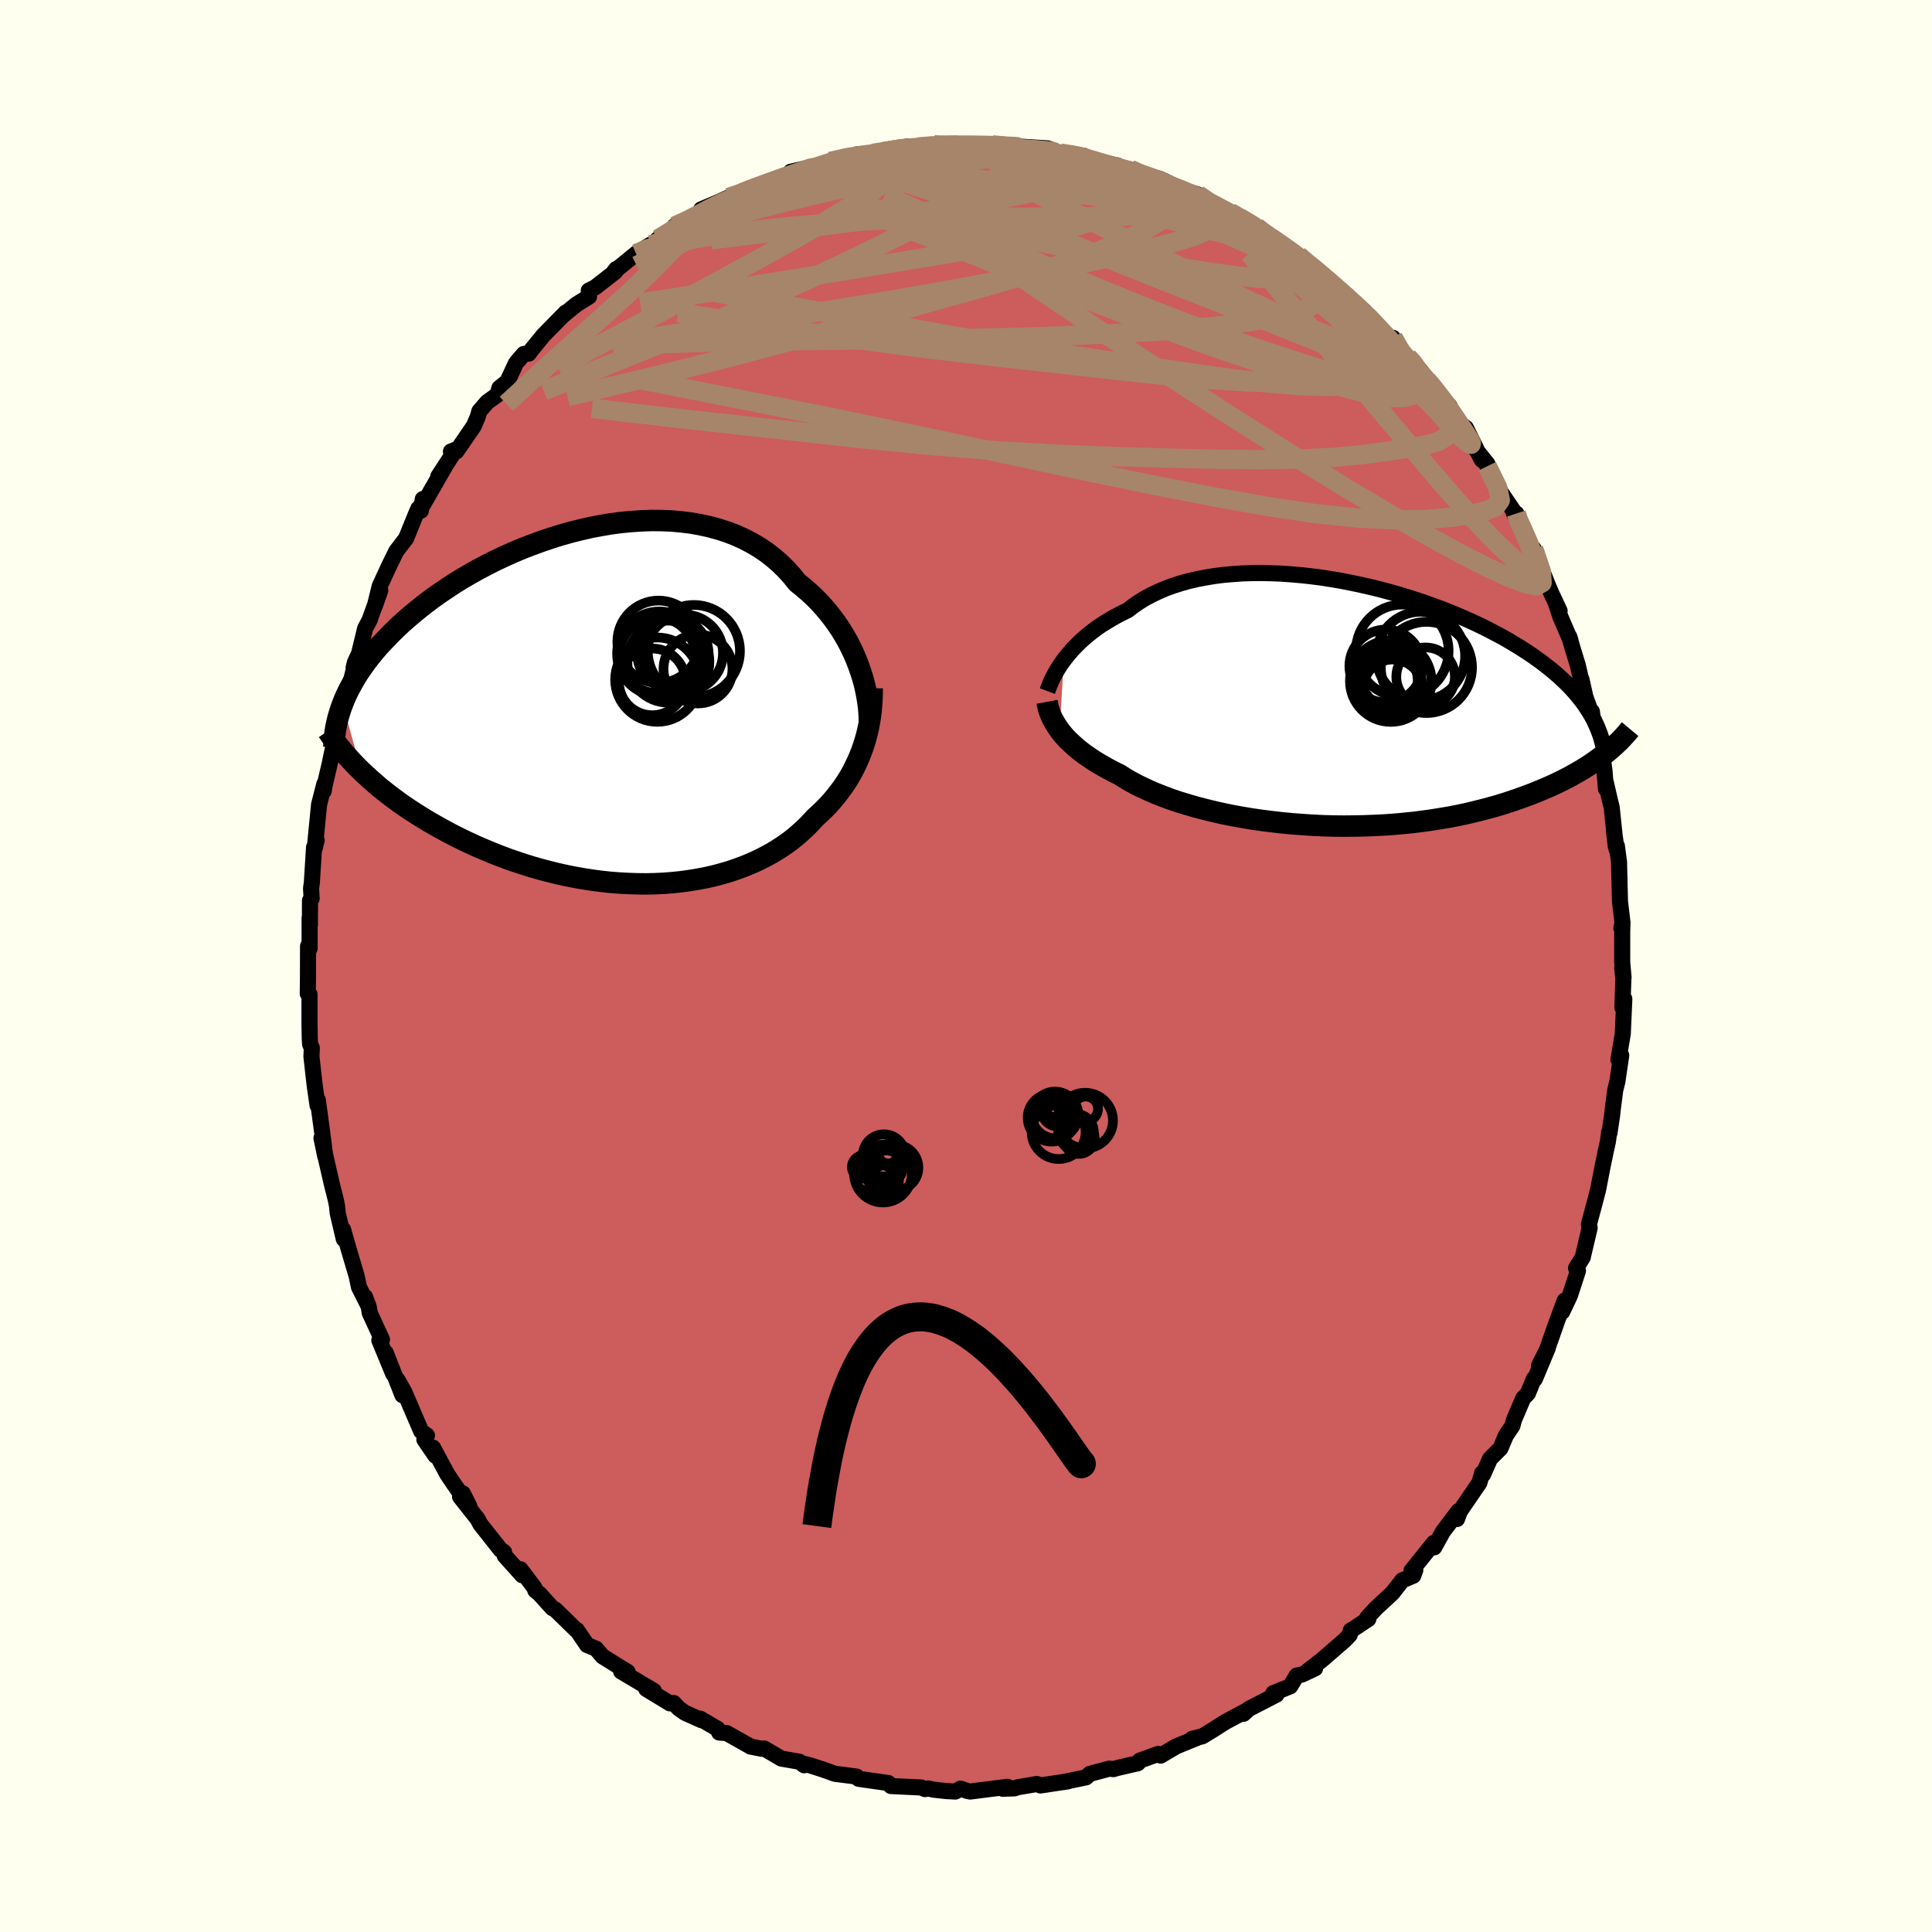 
  <svg viewBox="-100 -100 200 200" xmlns="http://www.w3.org/2000/svg" width="500" height="500" id="face-svg">
    <defs>
      <clipPath id="leftEyeClipPath">
        <polyline points="25.85,-4.29 25.61,-4.91 25.34,-5.54 25.04,-6.17 24.72,-6.79 24.37,-7.4 24,-8.01 23.6,-8.6 23.17,-9.19 22.72,-9.76 22.25,-10.32 21.75,-10.87 21.23,-11.39 20.68,-11.9 20.11,-12.39 19.52,-12.86 18.96,-13.56 18.36,-14.22 17.72,-14.85 17.04,-15.44 16.33,-15.99 15.58,-16.5 14.79,-16.96 13.97,-17.39 13.12,-17.77 12.24,-18.11 11.33,-18.4 10.4,-18.65 9.44,-18.86 8.47,-19.03 7.47,-19.15 6.46,-19.24 5.44,-19.28 4.41,-19.29 3.36,-19.25 2.31,-19.18 1.26,-19.08 0.21,-18.94 -0.85,-18.76 -1.9,-18.56 -2.94,-18.32 -3.98,-18.06 -5.01,-17.77 -6.02,-17.45 -7.03,-17.11 -8.01,-16.75 -8.99,-16.37 -9.94,-15.97 -10.87,-15.55 -11.78,-15.12 -12.67,-14.67 -13.54,-14.21 -14.38,-13.74 -15.2,-13.26 -15.99,-12.77 -16.75,-12.27 -17.49,-11.77 -18.2,-11.27 -18.88,-10.76 -19.54,-10.24 -20.17,-9.73 -20.77,-9.22 -21.35,-8.71 -21.9,-8.2 -22.42,-7.69 -22.92,-7.18 -23.4,-6.68 -23.86,-6.18 -24.29,-5.68 -24.69,-5.18 -25.08,-4.68 -25.44,-4.18 -25.78,-3.69 -26.1,-3.2 -26.39,-2.71 -26.66,-2.22 -26.92,-1.74 -27.15,-1.26 -27.36,-0.79 -27.55,-0.31 -25.61,6.65 -25.17,7.06 -24.71,7.48 -24.24,7.89 -23.76,8.31 -23.25,8.72 -22.73,9.13 -22.19,9.53 -21.64,9.94 -21.06,10.34 -20.48,10.73 -19.87,11.12 -19.25,11.51 -18.62,11.89 -17.96,12.27 -17.3,12.64 -16.61,13.01 -15.91,13.38 -15.18,13.74 -14.44,14.09 -13.68,14.44 -12.91,14.77 -12.12,15.1 -11.31,15.42 -10.49,15.73 -9.66,16.02 -8.81,16.3 -7.95,16.57 -7.07,16.82 -6.19,17.05 -5.3,17.27 -4.4,17.47 -3.49,17.65 -2.58,17.81 -1.66,17.95 -0.74,18.07 0.18,18.17 1.1,18.24 2.02,18.29 2.94,18.32 3.86,18.33 4.77,18.31 5.67,18.27 6.57,18.2 7.45,18.11 8.33,17.99 9.19,17.85 10.04,17.69 10.88,17.5 11.7,17.28 12.5,17.05 13.28,16.78 14.04,16.5 14.79,16.19 15.51,15.86 16.2,15.51 16.88,15.14 17.52,14.75 18.15,14.34 18.75,13.91 19.32,13.46 19.86,12.99 20.38,12.51 20.87,12.02 21.33,11.51 21.79,11.09 22.24,10.66 22.67,10.22 23.09,9.76 23.48,9.29 23.85,8.82 24.21,8.33 24.55,7.83 24.87,7.32 25.17,6.8 25.44,6.27 25.7,5.73 25.94,5.18 26.16,4.63 26.36,4.06" />
      </clipPath>
      <clipPath id="rightEyeClipPath">
        <polyline points="-28.29,-4.47 -28.01,-4.84 -27.7,-5.21 -27.38,-5.58 -27.02,-5.95 -26.65,-6.32 -26.25,-6.69 -25.83,-7.05 -25.39,-7.4 -24.93,-7.75 -24.44,-8.09 -23.93,-8.41 -23.4,-8.73 -22.85,-9.04 -22.28,-9.34 -21.68,-9.63 -21.12,-10.06 -20.51,-10.48 -19.88,-10.87 -19.2,-11.23 -18.49,-11.57 -17.75,-11.89 -16.98,-12.17 -16.17,-12.43 -15.34,-12.66 -14.48,-12.86 -13.59,-13.03 -12.68,-13.18 -11.75,-13.3 -10.8,-13.38 -9.83,-13.45 -8.84,-13.48 -7.85,-13.49 -6.84,-13.47 -5.82,-13.43 -4.8,-13.36 -3.77,-13.27 -2.74,-13.16 -1.71,-13.03 -0.68,-12.87 0.34,-12.7 1.36,-12.5 2.37,-12.29 3.38,-12.06 4.37,-11.82 5.34,-11.56 6.31,-11.29 7.25,-11 8.18,-10.71 9.1,-10.4 9.99,-10.08 10.86,-9.76 11.71,-9.42 12.54,-9.08 13.34,-8.73 14.12,-8.38 14.88,-8.02 15.61,-7.66 16.31,-7.29 17,-6.93 17.65,-6.56 18.29,-6.18 18.9,-5.81 19.48,-5.44 20.04,-5.07 20.58,-4.69 21.1,-4.32 21.59,-3.94 22.07,-3.57 22.52,-3.19 22.96,-2.81 23.37,-2.43 23.76,-2.06 24.13,-1.68 24.48,-1.3 24.81,-0.92 25.12,-0.54 25.42,-0.16 25.69,0.22 25.94,0.6 27.72,5.24 27.37,5.5 27.01,5.77 26.63,6.04 26.24,6.31 25.82,6.58 25.39,6.85 24.94,7.11 24.47,7.38 23.98,7.65 23.48,7.91 22.95,8.17 22.4,8.43 21.84,8.68 21.25,8.93 20.65,9.18 20.02,9.43 19.37,9.67 18.7,9.91 18,10.15 17.29,10.38 16.54,10.61 15.78,10.82 14.99,11.03 14.18,11.23 13.34,11.43 12.48,11.61 11.6,11.78 10.7,11.93 9.77,12.08 8.83,12.21 7.87,12.33 6.89,12.43 5.89,12.52 4.88,12.59 3.85,12.64 2.82,12.68 1.77,12.7 0.72,12.71 -0.34,12.7 -1.41,12.67 -2.48,12.62 -3.54,12.55 -4.61,12.47 -5.67,12.37 -6.72,12.25 -7.77,12.12 -8.8,11.97 -9.82,11.8 -10.82,11.62 -11.81,11.42 -12.77,11.2 -13.71,10.97 -14.63,10.73 -15.52,10.47 -16.38,10.21 -17.21,9.93 -18.01,9.63 -18.77,9.33 -19.49,9.02 -20.18,8.7 -20.83,8.38 -21.44,8.05 -22.01,7.71 -22.54,7.37 -23.12,7.09 -23.67,6.8 -24.2,6.5 -24.71,6.21 -25.19,5.91 -25.65,5.6 -26.09,5.3 -26.5,4.99 -26.89,4.68 -27.25,4.36 -27.59,4.05 -27.91,3.74 -28.2,3.43 -28.47,3.11 -28.71,2.8" />
      </clipPath>
      <filter id="fuzzy">
        <feTurbulence id="turbulence" baseFrequency="0.05" numOctaves="3" type="noise" result="noise" />
        <feDisplacementMap in="SourceGraphic" in2="noise" scale="2" />
      </filter>
      <linearGradient id="rainbowGradient" x1="0%" y1="0%" x2="100%" y2="0%">
        <stop offset="0%" style="stop-color: rgb(185, 55, 55); stop-opacity: 1" />
        <stop offset="50%" style="stop-color: rgb(255, 127, 80); stop-opacity: 1" />
        <stop offset="100%" style="stop-color: rgb(123, 104, 238); stop-opacity: 1" />
      </linearGradient>
    </defs>
    <rect x="-100" y="-100" width="100%" height="100%" fill="rgb(255, 255, 240)" />
    <polyline id="faceContour" points="68.07,1.19 67.93,0.22 68.05,1.35 67.95,4.3 68.15,3.41 67.99,7.01 67.54,9.69 67.83,9.25 67.43,11.96 67.21,12.84 66.94,14.91 66.89,15.42 66.61,17.29 66.58,17.18 66.45,18.17 66.21,19.26 65.89,20.79 65.5,22.82 65.43,23.17 65.02,24.75 64.48,26.75 64.56,27.11 63.84,30.17 63.15,31.28 63.28,31.46 63.35,31.56 62.51,34.13 61.72,35.8 61.97,34.64 61.14,36.89 60.15,39.71 59.31,41.39 60.23,39.54 58.89,42.75 58.79,42.73 58.17,44.24 57.68,44.75 56.73,46.98 56.56,47.61 55.9,48.58 55.33,49.93 54.25,51.01 53.53,52.64 53.42,52.51 53.15,53.49 51.12,56.46 50.83,57.25 50.97,56.44 49.38,58.54 48.47,60.18 48.43,59.72 46.11,62.61 46.51,62.54 46.3,63.12 45.17,63.59 44.13,64.92 42.44,66.48 41.53,67.47 41.65,67.6 40.18,68.58 39.83,68.78 39.73,69.24 39.18,69.81 36.8,71.87 35.37,72.98 36.14,72.71 34.75,73.36 34.24,73.45 33.56,74.57 31.81,75.27 32.14,75.43 29.27,76.91 28.73,77.41 28.86,77.18 26.86,78.25 25.57,79.07 24.47,79.74 23.41,80 23.86,79.93 21.77,80.78 20.15,81.74 19.88,81.57 17.98,82.26 17.95,82.34 17.79,82.53 15.67,83.02 15.26,83.14 14.83,83.09 12.82,83.63 12.43,83.99 10.08,84.48 10.57,84.4 7.71,84.83 7.33,84.68 5.33,85.02 5.02,85.13 3.8,85.17 4.28,84.97 0.43,85.46 0.13,85.4 -0.57,85.16 -1.1,85.46 -2.06,85.41 -3.32,85.27 -3.93,85.14 -4.24,85.21 -4.64,85.04 -7.77,84.89 -8.04,84.58 -9.66,84.35 -11.12,84.14 -11.32,83.91 -13.58,83.62 -14.77,83.19 -16.14,82.75 -16.94,82.55 -16.75,82.74 -17.25,82.37 -19.11,82.05 -20.9,81 -21.17,81.03 -22.32,80.8 -22.5,80.69 -24.77,79.41 -25.55,79.35 -25.7,78.98 -27.52,77.91 -27.37,78.08 -29.09,77.31 -29.75,76.84 -30.26,76.29 -30.65,76.33 -33.1,74.84 -32.31,75.04 -35.7,73.03 -35.03,73.07 -35.95,72.51 -37.62,71.47 -38.3,70.67 -39.22,70.3 -40.29,68.73 -40.36,68.73 -42.53,66.61 -42.81,66.48 -44.16,64.99 -44.58,64.65 -44.68,64.36 -46.12,62.45 -45.94,63.07 -47.76,61.04 -47.82,60.67 -48.17,60.44 -50.26,57.8 -50.56,57.24 -52.37,54.95 -52.08,54.6 -51.4,55.97 -53.14,53.44 -53.71,52.59 -55.18,49.86 -54.93,50.69 -56.07,49.03 -55.8,48.6 -56.4,48.16 -58.16,44.06 -58.89,42.79 -58.34,44.43 -60.07,40.04 -59.29,42.23 -60.73,38.75 -60.46,38.66 -61.73,35.9 -61.82,35.3 -62.22,34.24 -61.9,35.11 -62.84,33.24 -63.08,32.1 -63.86,29.47 -64.49,27.27 -64.41,28.27 -65.04,25.58 -65.11,24.85 -65.23,24.24 -65.65,22.58 -66.26,19.91 -66.72,17.82 -66.33,19.7 -66.67,17.06 -67.1,13.88 -67.13,14.42 -67.41,12.46 -67.52,11.53 -67.76,9.36 -67.72,8.49 -67.9,8.09 -67.93,7.62 -67.96,6.13 -67.96,2.94 -68.14,2.86 -68.12,1.34 -68.11,-2.06 -67.95,-1.82 -67.95,-4.98 -67.92,-4.27 -67.91,-6.78 -67.74,-6.98 -67.8,-8.03 -67.72,-8.6 -67.49,-12.29 -67.45,-12.11 -67.22,-13.01 -67.41,-12.24 -66.97,-16.71 -66.43,-18.83 -66.49,-18.11 -66.4,-18.67 -65.87,-20.94 -65.7,-21.76 -65.32,-23.54 -65.2,-24.95 -64.67,-26.63 -64.36,-26.8 -63.36,-30.75 -63.39,-30.91 -63.25,-31.45 -62.83,-32.35 -62.2,-34.95 -61.73,-35.83 -61.53,-36.41 -60.63,-38.89 -61.19,-37.3 -60.69,-39.33 -59.69,-41.49 -58.98,-42.94 -57.96,-44.27 -56.97,-46.71 -56.69,-47.36 -56.44,-47.12 -56.23,-48.34 -56.37,-47.48 -53.97,-51.66 -54.64,-50.67 -52.82,-53.46 -53.32,-53.26 -52.74,-53.29 -50.95,-55.9 -50.54,-56.86 -50.38,-57.43 -49.57,-58.37 -48.49,-59.15 -48.3,-59.84 -47.48,-60.5 -46.58,-62.42 -45.77,-63.36 -45.26,-63.4 -44.95,-63.82 -43.75,-65.29 -41.43,-67.65 -41.74,-67.33 -40.35,-68.47 -39.02,-69.3 -39.05,-69.92 -38.38,-70.26 -36.3,-71.88 -36.21,-72.15 -36.42,-71.89 -34.16,-73.74 -32.71,-74.64 -32.86,-74.27 -31.89,-75.25 -30.09,-76.22 -30.17,-76.59 -28.45,-77.37 -27.43,-77.73 -27.42,-78.32 -25.53,-79.12 -24.59,-79.55 -22.67,-80.22 -24.35,-79.57 -21.81,-80.73 -20.94,-80.88 -19.66,-81.3 -19.48,-81.5 -16.58,-82.36 -18.15,-82.22 -14.31,-83.09 -14.66,-83.1 -14.06,-83.29 -11.69,-83.9 -11.23,-83.85 -11.23,-84.03 -9.66,-84.13 -8.43,-84.44 -8.6,-84.29 -6.1,-84.83 -5.01,-84.75 -5,-84.78 -3.31,-85.02 -2.49,-84.84 -1.09,-85.11 -0.61,-84.94 1.92,-85 2.73,-85 4.01,-84.94 4.7,-84.88 6.61,-84.68 6.93,-84.74 5.29,-84.84 8.46,-84.64 9.75,-84.15 10.8,-83.99 12.17,-83.88 11.98,-83.62 14.48,-82.95 15.66,-82.88 15.92,-82.69 17.01,-82.46 17.32,-82.12 20,-81.51 21.02,-81.04 20.71,-80.98 20.77,-80.86 22.19,-80.44 24,-79.86 25.6,-78.96 25.47,-78.78 27.33,-78.03 28.3,-77.47 30.07,-76.51 30.49,-76.03 31.8,-75.41 32.61,-74.54 31.79,-75.25 32.18,-74.98 34.41,-73.55 35.54,-72.55 36.21,-72.12 36.4,-71.72 37.76,-70.87 39.42,-69.45 41.34,-67.43 41.88,-67.02 41.51,-67.43 41.25,-67.41 44.4,-64.55 44.2,-65.03 45.24,-62.93 45.71,-63.05 46.38,-62.46 47.22,-61.42 47.73,-60.63 48.44,-59.76 50.06,-57.96 49.64,-58.25 50.44,-56.68 51.75,-55.7 53.38,-52.41 53.98,-51.97 52.74,-53.52 53.9,-52.04 53.96,-51.74 55.36,-49.05 57.1,-46.49 56.97,-46.84 56.71,-46.89 58.28,-44.03 58.42,-43.56 58.77,-43.18 60.1,-39.76 60.59,-38.59 61.45,-36.76 61.1,-37.45 61.52,-36.18 62.57,-33.73 62.45,-34.09 62.87,-32.64 63.34,-31.11 63.66,-29.72 63.71,-29.68 64.12,-27.85 64.75,-26.13 64.79,-26.35 65.03,-24.43 65.81,-22.27 66.09,-20.27 66.25,-18.32 66.24,-18.99 66.58,-17.49 66.84,-16.42 67.27,-12.34 67.08,-13.97 67.35,-12.07 67.38,-12.42 67.6,-10.77 67.7,-6.68 67.96,-4.48 67.84,-3.92 67.95,-4.33 67.93,-3.45 67.93,-0.4 68.07,1.19 67.93,0.22" fill="rgb(205, 92, 92)" stroke="black" stroke-width="1.667" stroke-linejoin="round" filter="url(#fuzzy)" />
    <g transform="translate(38.41 -27.19)">
      <polyline id="rightCountour" points="-28.29,-4.47 -28.01,-4.84 -27.7,-5.21 -27.38,-5.58 -27.02,-5.95 -26.65,-6.32 -26.25,-6.69 -25.83,-7.05 -25.39,-7.4 -24.93,-7.75 -24.44,-8.09 -23.93,-8.41 -23.4,-8.73 -22.85,-9.04 -22.28,-9.34 -21.68,-9.63 -21.12,-10.06 -20.51,-10.48 -19.88,-10.87 -19.2,-11.23 -18.49,-11.57 -17.75,-11.89 -16.98,-12.17 -16.17,-12.43 -15.34,-12.66 -14.48,-12.86 -13.59,-13.03 -12.68,-13.18 -11.75,-13.3 -10.8,-13.38 -9.83,-13.45 -8.84,-13.48 -7.85,-13.49 -6.84,-13.47 -5.82,-13.43 -4.8,-13.36 -3.77,-13.27 -2.74,-13.16 -1.71,-13.03 -0.68,-12.87 0.34,-12.7 1.36,-12.5 2.37,-12.29 3.38,-12.06 4.37,-11.82 5.34,-11.56 6.31,-11.29 7.25,-11 8.18,-10.71 9.1,-10.4 9.99,-10.08 10.86,-9.76 11.71,-9.42 12.54,-9.08 13.34,-8.73 14.12,-8.38 14.88,-8.02 15.61,-7.66 16.31,-7.29 17,-6.93 17.65,-6.56 18.29,-6.18 18.9,-5.81 19.48,-5.44 20.04,-5.07 20.58,-4.69 21.1,-4.32 21.59,-3.94 22.07,-3.57 22.52,-3.19 22.96,-2.81 23.37,-2.43 23.76,-2.06 24.13,-1.68 24.48,-1.3 24.81,-0.92 25.12,-0.54 25.42,-0.16 25.69,0.22 25.94,0.6 27.72,5.24 27.37,5.5 27.01,5.77 26.63,6.04 26.24,6.31 25.82,6.58 25.39,6.85 24.94,7.11 24.47,7.38 23.98,7.65 23.48,7.91 22.95,8.17 22.4,8.43 21.84,8.68 21.25,8.93 20.65,9.18 20.02,9.43 19.37,9.67 18.7,9.91 18,10.15 17.29,10.38 16.54,10.61 15.78,10.82 14.99,11.03 14.18,11.23 13.34,11.43 12.48,11.61 11.6,11.78 10.7,11.93 9.77,12.08 8.83,12.21 7.87,12.33 6.89,12.43 5.89,12.52 4.88,12.59 3.85,12.64 2.82,12.68 1.77,12.7 0.72,12.71 -0.34,12.7 -1.41,12.67 -2.48,12.62 -3.54,12.55 -4.61,12.47 -5.67,12.37 -6.72,12.25 -7.77,12.12 -8.8,11.97 -9.82,11.8 -10.82,11.62 -11.81,11.42 -12.77,11.2 -13.71,10.97 -14.63,10.73 -15.52,10.47 -16.38,10.21 -17.21,9.93 -18.01,9.63 -18.77,9.33 -19.49,9.02 -20.18,8.7 -20.83,8.38 -21.44,8.05 -22.01,7.71 -22.54,7.37 -23.12,7.09 -23.67,6.8 -24.2,6.5 -24.71,6.21 -25.19,5.91 -25.65,5.6 -26.09,5.3 -26.5,4.99 -26.89,4.68 -27.25,4.36 -27.59,4.05 -27.91,3.74 -28.2,3.43 -28.47,3.11 -28.71,2.8" fill="white" stroke="white" stroke-width="0" stroke-linejoin="round" filter="url(#fuzzy)" />
    </g>
    <g transform="translate(-36.98 -26.83)">
      <polyline id="leftCountour" points="25.85,-4.29 25.61,-4.91 25.34,-5.54 25.04,-6.17 24.72,-6.79 24.37,-7.4 24,-8.01 23.6,-8.6 23.17,-9.19 22.72,-9.76 22.25,-10.32 21.75,-10.87 21.23,-11.39 20.68,-11.9 20.11,-12.39 19.52,-12.86 18.96,-13.56 18.36,-14.22 17.72,-14.85 17.04,-15.44 16.33,-15.99 15.58,-16.5 14.79,-16.96 13.97,-17.39 13.12,-17.77 12.24,-18.11 11.33,-18.4 10.4,-18.65 9.44,-18.86 8.47,-19.03 7.47,-19.15 6.46,-19.24 5.44,-19.28 4.41,-19.29 3.36,-19.25 2.31,-19.18 1.26,-19.08 0.21,-18.94 -0.85,-18.76 -1.9,-18.56 -2.94,-18.32 -3.98,-18.06 -5.01,-17.77 -6.02,-17.45 -7.03,-17.11 -8.01,-16.75 -8.99,-16.37 -9.94,-15.97 -10.87,-15.55 -11.78,-15.12 -12.67,-14.67 -13.54,-14.21 -14.38,-13.74 -15.2,-13.26 -15.99,-12.77 -16.75,-12.27 -17.49,-11.77 -18.2,-11.27 -18.88,-10.76 -19.54,-10.24 -20.17,-9.73 -20.77,-9.22 -21.35,-8.71 -21.9,-8.2 -22.42,-7.69 -22.92,-7.18 -23.4,-6.68 -23.86,-6.18 -24.29,-5.68 -24.69,-5.18 -25.08,-4.68 -25.44,-4.18 -25.78,-3.69 -26.1,-3.2 -26.39,-2.71 -26.66,-2.22 -26.92,-1.74 -27.15,-1.26 -27.36,-0.79 -27.55,-0.31 -25.61,6.65 -25.17,7.06 -24.71,7.48 -24.24,7.89 -23.76,8.31 -23.25,8.72 -22.73,9.13 -22.19,9.53 -21.64,9.94 -21.06,10.34 -20.48,10.73 -19.87,11.12 -19.25,11.51 -18.62,11.89 -17.96,12.27 -17.3,12.64 -16.61,13.01 -15.91,13.38 -15.18,13.74 -14.44,14.09 -13.68,14.44 -12.91,14.77 -12.12,15.1 -11.31,15.42 -10.49,15.73 -9.66,16.02 -8.81,16.3 -7.95,16.57 -7.07,16.82 -6.19,17.05 -5.3,17.27 -4.4,17.47 -3.49,17.65 -2.58,17.81 -1.66,17.95 -0.74,18.07 0.18,18.17 1.1,18.24 2.02,18.29 2.94,18.32 3.86,18.33 4.77,18.31 5.67,18.27 6.57,18.2 7.45,18.11 8.33,17.99 9.19,17.85 10.04,17.69 10.88,17.5 11.7,17.28 12.5,17.05 13.28,16.78 14.04,16.5 14.79,16.19 15.51,15.86 16.2,15.51 16.88,15.14 17.52,14.75 18.15,14.34 18.75,13.91 19.32,13.46 19.86,12.99 20.38,12.51 20.87,12.02 21.33,11.51 21.79,11.09 22.24,10.66 22.67,10.22 23.09,9.76 23.48,9.29 23.85,8.82 24.21,8.33 24.55,7.83 24.87,7.32 25.17,6.8 25.44,6.27 25.7,5.73 25.94,5.18 26.16,4.63 26.36,4.06" fill="white" stroke="white" stroke-width="0" stroke-linejoin="round" filter="url(#fuzzy)" />
    </g>
    <g transform="translate(38.41 -27.19)">
      <polyline id="rightUpper" points="-29.99,-1.27 -29.9,-1.51 -29.8,-1.78 -29.68,-2.07 -29.55,-2.38 -29.39,-2.7 -29.21,-3.04 -29.02,-3.38 -28.8,-3.74 -28.56,-4.1 -28.29,-4.47 -28.01,-4.84 -27.7,-5.21 -27.38,-5.58 -27.02,-5.95 -26.65,-6.32 -26.25,-6.69 -25.83,-7.05 -25.39,-7.4 -24.93,-7.75 -24.44,-8.09 -23.93,-8.41 -23.4,-8.73 -22.85,-9.04 -22.28,-9.34 -21.68,-9.63 -21.12,-10.06 -20.51,-10.48 -19.88,-10.87 -19.2,-11.23 -18.49,-11.57 -17.75,-11.89 -16.98,-12.17 -16.17,-12.43 -15.34,-12.66 -14.48,-12.86 -13.59,-13.03 -12.68,-13.18 -11.75,-13.3 -10.8,-13.38 -9.83,-13.45 -8.84,-13.48 -7.85,-13.49 -6.84,-13.47 -5.82,-13.43 -4.8,-13.36 -3.77,-13.27 -2.74,-13.16 -1.71,-13.03 -0.68,-12.87 0.34,-12.7 1.36,-12.5 2.37,-12.29 3.38,-12.06 4.37,-11.82 5.34,-11.56 6.31,-11.29 7.25,-11 8.18,-10.71 9.1,-10.4 9.99,-10.08 10.86,-9.76 11.71,-9.42 12.54,-9.08 13.34,-8.73 14.12,-8.38 14.88,-8.02 15.61,-7.66 16.31,-7.29 17,-6.93 17.65,-6.56 18.29,-6.18 18.9,-5.81 19.48,-5.44 20.04,-5.07 20.58,-4.69 21.1,-4.32 21.59,-3.94 22.07,-3.57 22.52,-3.19 22.96,-2.81 23.37,-2.43 23.76,-2.06 24.13,-1.68 24.48,-1.3 24.81,-0.92 25.12,-0.54 25.42,-0.16 25.69,0.22 25.94,0.6 26.18,0.98 26.4,1.36 26.6,1.74 26.78,2.12 26.95,2.5 27.1,2.88 27.24,3.25 27.36,3.63 27.46,4.01 27.55,4.38" fill="none" stroke="black" stroke-width="1.667" stroke-linejoin="round" filter="url(#fuzzy)" />
      <polyline id="rightLower" points="-30.02,-0.16 -29.97,0.11 -29.91,0.39 -29.83,0.68 -29.73,0.97 -29.61,1.27 -29.47,1.57 -29.31,1.87 -29.13,2.18 -28.93,2.49 -28.71,2.8 -28.47,3.11 -28.2,3.43 -27.91,3.74 -27.59,4.05 -27.25,4.36 -26.89,4.68 -26.5,4.99 -26.09,5.3 -25.65,5.6 -25.19,5.91 -24.71,6.21 -24.2,6.5 -23.67,6.8 -23.12,7.09 -22.54,7.37 -22.01,7.71 -21.44,8.05 -20.83,8.38 -20.18,8.7 -19.49,9.02 -18.77,9.33 -18.01,9.63 -17.21,9.93 -16.38,10.21 -15.52,10.47 -14.63,10.73 -13.71,10.97 -12.77,11.2 -11.81,11.42 -10.82,11.62 -9.82,11.8 -8.8,11.97 -7.77,12.12 -6.72,12.25 -5.67,12.37 -4.61,12.47 -3.54,12.55 -2.48,12.62 -1.41,12.67 -0.34,12.7 0.72,12.71 1.77,12.7 2.82,12.68 3.85,12.64 4.88,12.59 5.89,12.52 6.89,12.43 7.87,12.33 8.83,12.21 9.77,12.08 10.7,11.93 11.6,11.78 12.48,11.61 13.34,11.43 14.18,11.23 14.99,11.03 15.78,10.82 16.54,10.61 17.29,10.38 18,10.15 18.7,9.91 19.37,9.67 20.02,9.43 20.65,9.18 21.25,8.93 21.84,8.68 22.4,8.43 22.95,8.17 23.48,7.91 23.98,7.65 24.47,7.38 24.94,7.11 25.39,6.85 25.82,6.58 26.24,6.31 26.63,6.04 27.01,5.77 27.37,5.5 27.72,5.24 28.05,4.97 28.36,4.71 28.66,4.44 28.94,4.18 29.21,3.93 29.46,3.67 29.7,3.41 29.93,3.16 30.14,2.91 30.34,2.67" fill="none" stroke="black" stroke-width="2.222" stroke-linejoin="round" filter="url(#fuzzy)" />
      <circle r="4.794" cx="6.754" cy="-5.432" stroke="black" fill="none" stroke-width="1.0" filter="url(#fuzzy)" clip-path="url(#rightEyeClipPath)" /><circle r="4.596" cx="8.664" cy="-4.887" stroke="black" fill="none" stroke-width="1.0" filter="url(#fuzzy)" clip-path="url(#rightEyeClipPath)" /><circle r="3.106" cx="5.624" cy="-2.692" stroke="black" fill="none" stroke-width="1.0" filter="url(#fuzzy)" clip-path="url(#rightEyeClipPath)" /><circle r="4.224" cx="5.559" cy="-2.302" stroke="black" fill="none" stroke-width="1.0" filter="url(#fuzzy)" clip-path="url(#rightEyeClipPath)" /><circle r="3.772" cx="5.049" cy="-3.867" stroke="black" fill="none" stroke-width="1.0" filter="url(#fuzzy)" clip-path="url(#rightEyeClipPath)" /><circle r="3.164" cx="5.704" cy="-1.577" stroke="black" fill="none" stroke-width="1.0" filter="url(#fuzzy)" clip-path="url(#rightEyeClipPath)" /><circle r="3.034" cx="9.169" cy="-2.752" stroke="black" fill="none" stroke-width="1.0" filter="url(#fuzzy)" clip-path="url(#rightEyeClipPath)" /><circle r="4.718" cx="9.254" cy="-3.717" stroke="black" fill="none" stroke-width="1.0" filter="url(#fuzzy)" clip-path="url(#rightEyeClipPath)" /><circle r="3.072" cx="5.769" cy="-1.467" stroke="black" fill="none" stroke-width="1.0" filter="url(#fuzzy)" clip-path="url(#rightEyeClipPath)" /><circle r="3.276" cx="5.074" cy="-2.367" stroke="black" fill="none" stroke-width="1.0" filter="url(#fuzzy)" clip-path="url(#rightEyeClipPath)" />
      </g>
    <g transform="translate(-36.98 -26.83)">
      <polyline id="leftUpper" points="26.97,1.42 26.96,0.94 26.93,0.43 26.88,-0.1 26.8,-0.66 26.7,-1.24 26.58,-1.83 26.44,-2.43 26.27,-3.04 26.07,-3.66 25.85,-4.29 25.61,-4.91 25.34,-5.54 25.04,-6.17 24.72,-6.79 24.37,-7.4 24,-8.01 23.6,-8.6 23.17,-9.19 22.72,-9.76 22.25,-10.32 21.75,-10.87 21.23,-11.39 20.68,-11.9 20.11,-12.39 19.52,-12.86 18.96,-13.56 18.36,-14.22 17.72,-14.85 17.04,-15.44 16.33,-15.99 15.58,-16.5 14.79,-16.96 13.97,-17.39 13.12,-17.77 12.24,-18.11 11.33,-18.4 10.4,-18.65 9.44,-18.86 8.47,-19.03 7.47,-19.15 6.46,-19.24 5.44,-19.28 4.41,-19.29 3.36,-19.25 2.31,-19.18 1.26,-19.08 0.21,-18.94 -0.85,-18.76 -1.9,-18.56 -2.94,-18.32 -3.98,-18.06 -5.01,-17.77 -6.02,-17.45 -7.03,-17.11 -8.01,-16.75 -8.99,-16.37 -9.94,-15.97 -10.87,-15.55 -11.78,-15.12 -12.67,-14.67 -13.54,-14.21 -14.38,-13.74 -15.2,-13.26 -15.99,-12.77 -16.75,-12.27 -17.49,-11.77 -18.2,-11.27 -18.88,-10.76 -19.54,-10.24 -20.17,-9.73 -20.77,-9.22 -21.35,-8.71 -21.9,-8.2 -22.42,-7.69 -22.92,-7.18 -23.4,-6.68 -23.86,-6.18 -24.29,-5.68 -24.69,-5.18 -25.08,-4.68 -25.44,-4.18 -25.78,-3.69 -26.1,-3.2 -26.39,-2.71 -26.66,-2.22 -26.92,-1.74 -27.15,-1.26 -27.36,-0.79 -27.55,-0.31 -27.72,0.15 -27.87,0.62 -28.01,1.08 -28.12,1.53 -28.22,1.98 -28.3,2.43 -28.36,2.88 -28.41,3.32 -28.44,3.75 -28.46,4.18" fill="none" stroke="black" stroke-width="2.222" stroke-linejoin="round" filter="url(#fuzzy)" />
      <polyline id="leftLower" points="27.27,-1.93 27.26,-1.31 27.24,-0.69 27.2,-0.08 27.14,0.53 27.06,1.14 26.96,1.74 26.84,2.33 26.7,2.91 26.54,3.49 26.36,4.06 26.16,4.63 25.94,5.18 25.7,5.73 25.44,6.27 25.17,6.8 24.87,7.32 24.55,7.83 24.21,8.33 23.85,8.82 23.48,9.29 23.09,9.76 22.67,10.22 22.24,10.66 21.79,11.09 21.33,11.51 20.87,12.02 20.38,12.51 19.86,12.99 19.32,13.46 18.75,13.91 18.15,14.34 17.52,14.75 16.88,15.14 16.2,15.51 15.51,15.86 14.79,16.19 14.04,16.5 13.28,16.78 12.5,17.05 11.7,17.28 10.88,17.5 10.04,17.69 9.19,17.85 8.33,17.99 7.45,18.11 6.57,18.2 5.67,18.27 4.77,18.31 3.86,18.33 2.94,18.32 2.02,18.29 1.1,18.24 0.18,18.17 -0.74,18.07 -1.66,17.95 -2.58,17.81 -3.49,17.65 -4.4,17.47 -5.3,17.27 -6.19,17.05 -7.07,16.82 -7.95,16.57 -8.81,16.3 -9.66,16.02 -10.49,15.73 -11.31,15.42 -12.12,15.1 -12.91,14.77 -13.68,14.44 -14.44,14.09 -15.18,13.74 -15.91,13.38 -16.61,13.01 -17.3,12.64 -17.96,12.27 -18.62,11.89 -19.25,11.51 -19.87,11.12 -20.48,10.73 -21.06,10.34 -21.64,9.94 -22.19,9.53 -22.73,9.13 -23.25,8.72 -23.76,8.31 -24.24,7.89 -24.71,7.48 -25.17,7.06 -25.61,6.65 -26.03,6.23 -26.43,5.82 -26.82,5.4 -27.19,4.99 -27.55,4.57 -27.89,4.16 -28.21,3.75 -28.52,3.33 -28.81,2.92 -29.09,2.51" fill="none" stroke="black" stroke-width="2.222" stroke-linejoin="round" filter="url(#fuzzy)" />
      <circle r="3.698" cx="6.634" cy="-5.522" stroke="black" fill="none" stroke-width="1.0" filter="url(#fuzzy)" clip-path="url(#leftEyeClipPath)" /><circle r="4.38" cx="5.239" cy="-5.492" stroke="black" fill="none" stroke-width="1.0" filter="url(#fuzzy)" clip-path="url(#leftEyeClipPath)" /><circle r="4.366" cx="5.024" cy="-2.812" stroke="black" fill="none" stroke-width="1.0" filter="url(#fuzzy)" clip-path="url(#leftEyeClipPath)" /><circle r="3.57" cx="9.234" cy="-3.917" stroke="black" fill="none" stroke-width="1.0" filter="url(#fuzzy)" clip-path="url(#leftEyeClipPath)" /><circle r="3.452" cx="4.504" cy="-2.582" stroke="black" fill="none" stroke-width="1.0" filter="url(#fuzzy)" clip-path="url(#leftEyeClipPath)" /><circle r="3.91" cx="5.014" cy="-5.337" stroke="black" fill="none" stroke-width="1.0" filter="url(#fuzzy)" clip-path="url(#leftEyeClipPath)" /><circle r="3.974" cx="7.849" cy="-5.562" stroke="black" fill="none" stroke-width="1.0" filter="url(#fuzzy)" clip-path="url(#leftEyeClipPath)" /><circle r="4.262" cx="5.149" cy="-6.737" stroke="black" fill="none" stroke-width="1.0" filter="url(#fuzzy)" clip-path="url(#leftEyeClipPath)" /><circle r="4.77" cx="8.809" cy="-5.772" stroke="black" fill="none" stroke-width="1.0" filter="url(#fuzzy)" clip-path="url(#leftEyeClipPath)" /><circle r="4.248" cx="6.169" cy="-4.677" stroke="black" fill="none" stroke-width="1.0" filter="url(#fuzzy)" clip-path="url(#leftEyeClipPath)" />
    </g>
    <g id="hairs">
      <polyline points="45.24,-62.93 45.62,-62.82 45.79,-62.42 45.69,-61.91 45.26,-61.4 44.47,-60.95 43.3,-60.57 41.73,-60.27 39.74,-60.07 37.28,-59.99 34.31,-60.09 30.78,-60.4 26.68,-60.92 22.03,-61.59 16.85,-62.35 11.15,-63.2 4.89,-64.18 -2,-65.35 -9.59,-66.74 -17.93,-68.26 -26.98,-69.9" fill="none" stroke="rgb(167, 133, 106)" stroke-width="2" stroke-linejoin="round" filter="url(#fuzzy)" /><polyline points="34.41,-73.55 35.31,-72.78 36.06,-72.16 36.85,-71.49 37.73,-70.73 38.58,-69.97 39.25,-69.33 39.67,-68.89 39.85,-68.63 39.79,-68.54 39.51,-68.6 38.97,-68.83 38.15,-69.26 36.99,-69.93 35.48,-70.85 33.61,-72.02 31.39,-73.42 28.9,-75.03 26.24,-76.87 23.4,-78.99" fill="none" stroke="rgb(167, 133, 106)" stroke-width="2" stroke-linejoin="round" filter="url(#fuzzy)" /><polyline points="9.75,-84.15 10.73,-84 11.56,-83.79 12.32,-83.52 12.96,-83.24 13.42,-82.96 13.65,-82.67 13.65,-82.37 13.4,-82.05 12.87,-81.71 12.04,-81.37 10.9,-81.01 9.44,-80.64 7.69,-80.25 5.64,-79.82 3.25,-79.36 0.46,-78.85 -2.76,-78.31 -6.44,-77.74 -10.6,-77.16 -15.28,-76.55 -20.52,-75.91 -26.38,-75.17" fill="none" stroke="rgb(167, 133, 106)" stroke-width="2" stroke-linejoin="round" filter="url(#fuzzy)" /><polyline points="-5.01,-84.75 -4.39,-84.78 -3.09,-84.74 -1.46,-84.62 0.4,-84.42 2.46,-84.15 4.62,-83.84 6.8,-83.51 8.9,-83.17 10.85,-82.85 12.62,-82.54 14.2,-82.27 15.6,-82.03 16.83,-81.82 17.9,-81.65 18.85,-81.48 19.82,-81.29" fill="none" stroke="rgb(167, 133, 106)" stroke-width="2" stroke-linejoin="round" filter="url(#fuzzy)" /><polyline points="50.06,-57.96 49.96,-57.67 50.14,-56.75 50.17,-55.69 49.77,-54.83 48.85,-54.27 47.44,-53.9 45.64,-53.59 43.48,-53.26 40.95,-52.93 37.99,-52.65 34.55,-52.48 30.61,-52.42 26.14,-52.46 21.15,-52.57 15.61,-52.73 9.53,-52.98 2.89,-53.36 -4.3,-53.94 -12.05,-54.72 -20.38,-55.65 -29.28,-56.63 -38.71,-57.73" fill="none" stroke="rgb(167, 133, 106)" stroke-width="2" stroke-linejoin="round" filter="url(#fuzzy)" /><polyline points="20.71,-80.98 21.07,-80.73 21.64,-80.24 21.97,-79.6 21.85,-78.86 21.23,-78.04 20.11,-77.13 18.47,-76.13 16.24,-75.04 13.39,-73.87 9.87,-72.65 5.7,-71.37 0.89,-70 -4.51,-68.49 -10.51,-66.81 -17.12,-64.96 -24.42,-63.02 -32.48,-61.01 -41.25,-58.94" fill="none" stroke="rgb(167, 133, 106)" stroke-width="2" stroke-linejoin="round" filter="url(#fuzzy)" /><polyline points="35.54,-72.55 36.14,-72.09 36.95,-71.41 38.01,-70.5 39.11,-69.54 40.07,-68.67 40.82,-67.97 41.38,-67.42 41.8,-66.98 42.12,-66.62 42.3,-66.35 42.34,-66.2 42.2,-66.2 41.89,-66.35 41.4,-66.64 40.72,-67.09 39.81,-67.72 38.62,-68.57 37.09,-69.68 35.19,-71.07 32.94,-72.73 30.37,-74.67 27.49,-76.98" fill="none" stroke="rgb(167, 133, 106)" stroke-width="2" stroke-linejoin="round" filter="url(#fuzzy)" /><polyline points="53.96,-51.74 55.04,-49.53 55.31,-48.22 54.82,-47.53 53.74,-47.09 52.18,-46.74 50.12,-46.44 47.55,-46.23 44.42,-46.18 40.68,-46.36 36.31,-46.81 31.29,-47.56 25.6,-48.57 19.26,-49.81 12.24,-51.26 4.53,-52.9 -3.92,-54.7 -13.16,-56.63 -23.23,-58.63 -34.05,-60.76" fill="none" stroke="rgb(167, 133, 106)" stroke-width="2" stroke-linejoin="round" filter="url(#fuzzy)" /><polyline points="-32.71,-74.64 -32.25,-74.74 -30.9,-75.32 -29.05,-76.05 -26.88,-76.8 -24.46,-77.55 -21.81,-78.29 -18.98,-79.02 -16.02,-79.74 -13,-80.44 -9.98,-81.11 -7.01,-81.76 -4.12,-82.4 -1.38,-83.05 1.13,-83.7 3.53,-84.3" fill="none" stroke="rgb(167, 133, 106)" stroke-width="2" stroke-linejoin="round" filter="url(#fuzzy)" /><polyline points="-9.66,-84.13 -8.63,-84.28 -7.31,-84.33 -5.67,-84.31 -3.86,-84.21 -1.91,-84.05 0.16,-83.82 2.34,-83.55 4.58,-83.27 6.85,-82.98 9.07,-82.7 11.17,-82.44 13.1,-82.2 14.79,-81.99 16.19,-81.82 17.31,-81.69 18.28,-81.55 19.44,-81.35" fill="none" stroke="rgb(167, 133, 106)" stroke-width="2" stroke-linejoin="round" filter="url(#fuzzy)" /><polyline points="44.2,-65.03 44.97,-63.72 45.46,-63.08 45.79,-62.57 45.99,-62.08 46.03,-61.61 45.89,-61.19 45.54,-60.84 44.97,-60.57 44.15,-60.39 43.05,-60.36 41.64,-60.52 39.9,-60.89 37.81,-61.46 35.4,-62.21 32.67,-63.09 29.62,-64.11 26.23,-65.29 22.47,-66.67 18.32,-68.29 13.79,-70.14 8.85,-72.22 3.49,-74.51 -2.31,-77.02 -8.39,-79.82" fill="none" stroke="rgb(167, 133, 106)" stroke-width="2" stroke-linejoin="round" filter="url(#fuzzy)" /><polyline points="-14.06,-83.29 -12.37,-83.67 -11.2,-83.87 -10.08,-84.02 -8.84,-84.17 -7.5,-84.32 -6.1,-84.47 -4.72,-84.6 -3.47,-84.72 -2.43,-84.82 -1.65,-84.89 -1.18,-84.94 -1.04,-84.96 -1.26,-84.97 -1.88,-84.96 -3.03,-84.91" fill="none" stroke="rgb(167, 133, 106)" stroke-width="2" stroke-linejoin="round" filter="url(#fuzzy)" /><polyline points="17.01,-82.46 17.85,-82.06 18.77,-81.64 19.23,-81.27 19.28,-80.93 19.1,-80.56 18.75,-80.11 18.22,-79.59 17.41,-79.01 16.28,-78.37 14.77,-77.7 12.84,-77 10.46,-76.27 7.58,-75.54 4.18,-74.82 0.25,-74.09 -4.18,-73.35 -9.08,-72.55 -14.42,-71.68 -20.24,-70.73 -26.63,-69.73 -33.73,-68.64" fill="none" stroke="rgb(167, 133, 106)" stroke-width="2" stroke-linejoin="round" filter="url(#fuzzy)" /><polyline points="-8.6,-84.29 -6.87,-84.57 -6.03,-84.55 -5.68,-84.36 -5.63,-84.02 -5.89,-83.51 -6.47,-82.82 -7.45,-81.91 -8.9,-80.78 -10.87,-79.39 -13.43,-77.76 -16.61,-75.88 -20.45,-73.73 -24.96,-71.28 -30.14,-68.48 -35.9,-65.37 -42.27,-61.99" fill="none" stroke="rgb(167, 133, 106)" stroke-width="2" stroke-linejoin="round" filter="url(#fuzzy)" /><polyline points="-24.59,-79.55 -23.57,-79.9 -22.81,-80.18 -21.77,-80.55 -20.56,-80.97 -19.3,-81.4 -18.07,-81.83 -16.91,-82.23 -15.83,-82.6 -14.86,-82.92 -14.04,-83.18 -13.41,-83.37 -13.01,-83.49 -12.86,-83.52 -13.01,-83.45 -13.45,-83.29 -14.22,-83.03 -15.31,-82.66 -16.76,-82.18 -18.59,-81.58" fill="none" stroke="rgb(167, 133, 106)" stroke-width="2" stroke-linejoin="round" filter="url(#fuzzy)" /><polyline points="28.3,-77.47 29.61,-76.7 30.53,-76.1 31.21,-75.63 31.71,-75.28 32.13,-74.98 32.53,-74.66 32.92,-74.33 33.24,-74.01 33.44,-73.72 33.49,-73.5 33.36,-73.36 32.99,-73.34 32.33,-73.49 31.31,-73.84 29.93,-74.41 28.19,-75.19 26.11,-76.14 23.66,-77.28 20.8,-78.66 17.53,-80.28 13.88,-82.13" fill="none" stroke="rgb(167, 133, 106)" stroke-width="2" stroke-linejoin="round" filter="url(#fuzzy)" /><polyline points="-14.31,-83.09 -13.91,-83.01 -12.28,-82.73 -9.87,-82.17 -6.96,-81.32 -3.59,-80.2 0.24,-78.84 4.54,-77.23 9.29,-75.39 14.4,-73.35 19.77,-71.2 25.28,-69.03 30.92,-66.82 36.75,-64.49 42.75,-62" fill="none" stroke="rgb(167, 133, 106)" stroke-width="2" stroke-linejoin="round" filter="url(#fuzzy)" /><polyline points="14.48,-82.95 15.47,-82.75 16.55,-82.31 17.89,-81.66 19.5,-80.84 21.24,-79.92 23,-78.93 24.76,-77.9 26.54,-76.83 28.39,-75.72 30.29,-74.57 32.17,-73.42 33.96,-72.32 35.59,-71.32 37,-70.47 38.22,-69.73 39.32,-69.01 40.43,-68.19" fill="none" stroke="rgb(167, 133, 106)" stroke-width="2" stroke-linejoin="round" filter="url(#fuzzy)" /><polyline points="-31.89,-75.25 -30.69,-75.98 -29.88,-76.5 -29.19,-76.89 -28.63,-77.15 -28.24,-77.27 -28.05,-77.19 -28.1,-76.9 -28.45,-76.36 -29.09,-75.56 -30.04,-74.51 -31.3,-73.18 -32.91,-71.57 -34.91,-69.68 -37.33,-67.47 -40.21,-64.91 -43.58,-61.89 -47.59,-58.19" fill="none" stroke="rgb(167, 133, 106)" stroke-width="2" stroke-linejoin="round" filter="url(#fuzzy)" /><polyline points="-22.67,-80.22 -23,-80.12 -22.18,-80.45 -21.13,-80.84 -20.11,-81.21 -19.17,-81.55 -18.32,-81.84 -17.58,-82.09 -16.97,-82.27 -16.52,-82.36 -16.27,-82.35 -16.24,-82.24 -16.43,-82.02 -16.88,-81.67 -17.57,-81.21 -18.51,-80.63 -19.72,-79.91 -21.23,-79.06 -23.08,-78.07 -25.3,-76.91 -27.89,-75.59 -30.79,-74.14 -34.09,-72.5" fill="none" stroke="rgb(167, 133, 106)" stroke-width="2" stroke-linejoin="round" filter="url(#fuzzy)" /><polyline points="-20.94,-80.88 -19.82,-81.25 -18.54,-81.65 -17.08,-82.05 -15.51,-82.44 -13.88,-82.81 -12.23,-83.15 -10.6,-83.46 -9.01,-83.74 -7.49,-83.98 -6.07,-84.19 -4.79,-84.37 -3.7,-84.53 -2.85,-84.67 -2.29,-84.79 -2.06,-84.88 -2.18,-84.93 -2.62,-84.95" fill="none" stroke="rgb(167, 133, 106)" stroke-width="2" stroke-linejoin="round" filter="url(#fuzzy)" /><polyline points="10.8,-83.99 11.84,-83.79 12.95,-83.46 14.2,-83.09 15.42,-82.75 16.54,-82.43 17.56,-82.12 18.47,-81.83 19.26,-81.57 19.84,-81.37 20.15,-81.25 20.17,-81.22 19.92,-81.29 19.4,-81.44 18.57,-81.69 17.27,-82.07 15.25,-82.65" fill="none" stroke="rgb(167, 133, 106)" stroke-width="2" stroke-linejoin="round" filter="url(#fuzzy)" /><polyline points="31.79,-75.25 32.7,-74.62 34,-73.69 35.22,-72.75 36.33,-71.85 37.4,-70.95 38.46,-70.05 39.45,-69.19 40.29,-68.45 40.89,-67.9 41.24,-67.58 41.31,-67.48 41.12,-67.62 40.63,-68.01 39.85,-68.65 38.77,-69.58 37.3,-70.84 35.25,-72.56" fill="none" stroke="rgb(167, 133, 106)" stroke-width="2" stroke-linejoin="round" filter="url(#fuzzy)" /><polyline points="-5.01,-84.75 -4.42,-84.78 -3.22,-84.74 -1.75,-84.6 -0.09,-84.39 1.73,-84.11 3.64,-83.78 5.59,-83.39 7.52,-82.97 9.4,-82.52 11.2,-82.06 12.94,-81.61 14.65,-81.16 16.34,-80.71 18.01,-80.26 19.64,-79.81 21.19,-79.38 22.66,-78.96 24.02,-78.55 25.26,-78.17 26.31,-77.86 27.09,-77.67 27.52,-77.64 27.59,-77.78" fill="none" stroke="rgb(167, 133, 106)" stroke-width="2" stroke-linejoin="round" filter="url(#fuzzy)" /><polyline points="27.33,-78.03 28.47,-77.36 29.7,-76.57 30.86,-75.78 31.88,-75.05 32.79,-74.38 33.66,-73.74 34.55,-73.09 35.46,-72.42 36.32,-71.79 37.01,-71.28 37.45,-70.96 37.62,-70.84 37.52,-70.91 37.13,-71.22 36.3,-71.88 34.75,-73.09" fill="none" stroke="rgb(167, 133, 106)" stroke-width="2" stroke-linejoin="round" filter="url(#fuzzy)" /><polyline points="35.54,-72.55 36.01,-72.12 36.44,-71.5 36.85,-70.7 37.03,-69.85 36.81,-69.1 36.13,-68.49 35,-67.99 33.49,-67.54 31.61,-67.11 29.34,-66.7 26.65,-66.32 23.52,-65.99 19.93,-65.72 15.88,-65.49 11.37,-65.29 6.37,-65.11 0.87,-64.97 -5.15,-64.86 -11.73,-64.79 -18.89,-64.72 -26.72,-64.58 -35.4,-64.28" fill="none" stroke="rgb(167, 133, 106)" stroke-width="2" stroke-linejoin="round" filter="url(#fuzzy)" /><polyline points="-22.67,-80.22 -22.88,-80.09 -21.67,-80.32 -19.99,-80.57 -18.07,-80.76 -15.98,-80.9 -13.74,-81 -11.36,-81.07 -8.89,-81.09 -6.33,-81.07 -3.72,-81.01 -1.08,-80.9 1.59,-80.75 4.28,-80.56 6.99,-80.33 9.73,-80.07 12.44,-79.81 15.06,-79.58 17.5,-79.41 19.69,-79.31 21.63,-79.24 23.45,-79.17" fill="none" stroke="rgb(167, 133, 106)" stroke-width="2" stroke-linejoin="round" filter="url(#fuzzy)" /><polyline points="41.34,-67.43 41.64,-67.2 42.01,-66.82 42.71,-66.07 43.64,-65.08 44.6,-64.04 45.49,-63.07 46.26,-62.22 46.93,-61.49 47.48,-60.88 47.93,-60.38 48.24,-60.01 48.39,-59.81 48.36,-59.8 48.13,-59.99 47.71,-60.41 47.02,-61.16 45.96,-62.38 44.26,-64.31" fill="none" stroke="rgb(167, 133, 106)" stroke-width="2" stroke-linejoin="round" filter="url(#fuzzy)" /><polyline points="-30.17,-76.59 -28.77,-77.23 -27.63,-77.82 -26.5,-78.42 -25.31,-79 -24.13,-79.52 -22.99,-80 -21.88,-80.43 -20.81,-80.84 -19.76,-81.24 -18.77,-81.61 -17.87,-81.94 -17.11,-82.23 -16.52,-82.45 -16.13,-82.59 -15.97,-82.63 -16.06,-82.58 -16.42,-82.42 -17.09,-82.16 -18.06,-81.79 -19.31,-81.33 -20.78,-80.81 -22.37,-80.26" fill="none" stroke="rgb(167, 133, 106)" stroke-width="2" stroke-linejoin="round" filter="url(#fuzzy)" /><polyline points="47.73,-60.63 48.57,-59.63 49.33,-58.65 50.01,-57.7 50.69,-56.7 51.34,-55.73 51.86,-54.94 52.18,-54.42 52.31,-54.13 52.29,-54.01 52.16,-54.02 51.9,-54.18 51.45,-54.56 50.77,-55.25 49.83,-56.28 48.64,-57.64 47.18,-59.35 45.34,-61.51 42.97,-64.27 39.95,-67.73" fill="none" stroke="rgb(167, 133, 106)" stroke-width="2" stroke-linejoin="round" filter="url(#fuzzy)" /><polyline points="-8.6,-84.29 -6.68,-84.61 -5.29,-84.72 -4.03,-84.77 -2.72,-84.8 -1.36,-84.81 0.01,-84.82 1.34,-84.83 2.56,-84.83 3.61,-84.83 4.44,-84.83 5,-84.82 5.25,-84.82 5.11,-84.83 4.56,-84.86 3.58,-84.89 2.05,-84.92" fill="none" stroke="rgb(167, 133, 106)" stroke-width="2" stroke-linejoin="round" filter="url(#fuzzy)" /><polyline points="20.71,-80.98 21.39,-80.57 22.94,-79.65 24.9,-78.34 27.05,-76.76 29.32,-74.95 31.72,-72.96 34.23,-70.82 36.76,-68.6 39.24,-66.39 41.59,-64.28 43.81,-62.26 45.99,-60.24 48.3,-57.97 50.88,-55.25" fill="none" stroke="rgb(167, 133, 106)" stroke-width="2" stroke-linejoin="round" filter="url(#fuzzy)" /><polyline points="44.2,-65.03 44.89,-63.78 45.15,-63.29 45.07,-63.07 44.65,-62.99 43.85,-63.07 42.63,-63.36 40.96,-63.9 38.83,-64.71 36.18,-65.79 32.96,-67.2 29.06,-69 24.36,-71.29 18.81,-74.11 12.42,-77.39 5.33,-81" fill="none" stroke="rgb(167, 133, 106)" stroke-width="2" stroke-linejoin="round" filter="url(#fuzzy)" /><polyline points="30.07,-76.51 30.72,-75.99 31.45,-75.47 32.06,-75.05 32.64,-74.64 33.29,-74.18 34.02,-73.66 34.73,-73.13 35.37,-72.63 35.9,-72.19 36.3,-71.82 36.52,-71.56 36.49,-71.48 36.12,-71.65 35.35,-72.11 34.2,-72.82 32.7,-73.78 30.85,-74.96 28.61,-76.42 25.81,-78.24" fill="none" stroke="rgb(167, 133, 106)" stroke-width="2" stroke-linejoin="round" filter="url(#fuzzy)" /><polyline points="-5,-84.78 -3.59,-84.9 -2.29,-84.91 -0.93,-84.9 0.51,-84.86 1.97,-84.81 3.38,-84.75 4.67,-84.68 5.79,-84.6 6.73,-84.54 7.5,-84.48 8.11,-84.42 8.58,-84.38 8.91,-84.33 9.06,-84.3 9.01,-84.28 8.73,-84.29 8.17,-84.32 7.25,-84.4 5.88,-84.56 4.05,-84.76" fill="none" stroke="rgb(167, 133, 106)" stroke-width="2" stroke-linejoin="round" filter="url(#fuzzy)" /><polyline points="-3.31,-85.02 -2.37,-84.96 -1.26,-84.98 -0.06,-84.98 1.14,-84.97 2.24,-84.95 3.16,-84.91 3.88,-84.86 4.4,-84.81 4.75,-84.73 4.95,-84.64 5.02,-84.51 4.95,-84.36 4.71,-84.19 4.24,-84.01 3.52,-83.82 2.52,-83.63 1.2,-83.43 -0.46,-83.24 -2.49,-83.04 -4.9,-82.82 -7.7,-82.57 -10.94,-82.3 -14.68,-81.99" fill="none" stroke="rgb(167, 133, 106)" stroke-width="2" stroke-linejoin="round" filter="url(#fuzzy)" /><polyline points="28.3,-77.47 29.55,-76.73 30.32,-76.19 30.75,-75.83 30.86,-75.63 30.74,-75.52 30.47,-75.45 30.03,-75.41 29.37,-75.42 28.42,-75.52 27.15,-75.74 25.5,-76.09 23.4,-76.61 20.75,-77.34 17.44,-78.35 13.4,-79.66 8.67,-81.22 3.41,-82.95" fill="none" stroke="rgb(167, 133, 106)" stroke-width="2" stroke-linejoin="round" filter="url(#fuzzy)" /><polyline points="58.77,-43.18 59.57,-40.81 59.64,-39.67 59.07,-39.35 57.93,-39.58 56.26,-40.21 54.06,-41.22 51.3,-42.62 47.96,-44.44 43.99,-46.71 39.38,-49.46 34.09,-52.71 28.12,-56.47 21.45,-60.77 14.08,-65.62 6.05,-71.05 -2.55,-77.09" fill="none" stroke="rgb(167, 133, 106)" stroke-width="2" stroke-linejoin="round" filter="url(#fuzzy)" /><polyline points="-34.16,-73.74 -32.93,-74.26 -31.38,-74.62 -29.26,-75.06 -26.6,-75.53 -23.48,-75.98 -19.98,-76.38 -16.14,-76.74 -11.98,-77.04 -7.53,-77.29 -2.81,-77.44 2.12,-77.51 7.19,-77.52 12.31,-77.55 17.43,-77.66 22.44,-77.84" fill="none" stroke="rgb(167, 133, 106)" stroke-width="2" stroke-linejoin="round" filter="url(#fuzzy)" /><polyline points="45.71,-63.05 46.31,-62.39 46.78,-61.68 47.08,-61.01 47.2,-60.41 47.1,-59.89 46.78,-59.44 46.21,-59.08 45.38,-58.86 44.22,-58.83 42.7,-59.03 40.83,-59.44 38.62,-60.02 36.08,-60.73 33.22,-61.57 30.02,-62.57 26.44,-63.78 22.44,-65.22 17.99,-66.89 13.1,-68.77 7.73,-70.86 1.88,-73.15 -4.48,-75.68 -11.39,-78.5" fill="none" stroke="rgb(167, 133, 106)" stroke-width="2" stroke-linejoin="round" filter="url(#fuzzy)" /><polyline points="24,-79.86 24.99,-79.19 25.55,-78.64 25.93,-78.05 26.04,-77.43 25.77,-76.79 25.05,-76.19 23.82,-75.62 22.11,-75.08 19.96,-74.53 17.4,-73.93 14.45,-73.25 11.08,-72.51 7.24,-71.7 2.9,-70.84 -1.99,-69.94 -7.46,-68.98 -13.59,-67.97 -20.48,-66.91 -28.2,-65.74 -36.62,-64.48" fill="none" stroke="rgb(167, 133, 106)" stroke-width="2" stroke-linejoin="round" filter="url(#fuzzy)" /><polyline points="-8.6,-84.29 -6.64,-84.59 -5.11,-84.67 -3.62,-84.67 -1.99,-84.62 -0.23,-84.54 1.61,-84.45 3.45,-84.36 5.23,-84.26 6.86,-84.16 8.24,-84.07 9.29,-84.01 9.95,-84.01 10.24,-84.05 10.15,-84.1" fill="none" stroke="rgb(167, 133, 106)" stroke-width="2" stroke-linejoin="round" filter="url(#fuzzy)" /><polyline points="56.97,-46.84 57.2,-46.14 57.71,-45.02 58.19,-43.93 58.59,-42.89 58.89,-41.96 59.04,-41.24 59.01,-40.82 58.78,-40.69 58.36,-40.85 57.75,-41.26 56.94,-41.92 55.93,-42.83 54.73,-43.99 53.33,-45.43 51.73,-47.15 49.95,-49.16 47.96,-51.47 45.73,-54.12 43.2,-57.13 40.31,-60.57 37.01,-64.46 33.31,-68.86 29.35,-73.76" fill="none" stroke="rgb(167, 133, 106)" stroke-width="2" stroke-linejoin="round" filter="url(#fuzzy)" /><polyline points="17.01,-82.46 17.97,-82.04 19.26,-81.58 20.32,-81.16 21.23,-80.77 22.16,-80.36 23.18,-79.9 24.24,-79.42 25.28,-78.94 26.19,-78.5 26.94,-78.12 27.48,-77.83 27.77,-77.64 27.77,-77.59 27.45,-77.69 26.83,-77.94 25.95,-78.33 24.88,-78.82 23.58,-79.42 21.87,-80.18 19.55,-81.2" fill="none" stroke="rgb(167, 133, 106)" stroke-width="2" stroke-linejoin="round" filter="url(#fuzzy)" /><polyline points="-20.94,-80.88 -19.77,-81.22 -18.33,-81.49 -16.6,-81.72 -14.65,-81.88 -12.5,-81.98 -10.21,-82 -7.79,-81.97 -5.29,-81.88 -2.71,-81.73 -0.06,-81.54 2.66,-81.3 5.45,-81.03 8.26,-80.75 11.03,-80.49 13.66,-80.27 16.11,-80.1 18.36,-79.96 20.46,-79.84 22.43,-79.76" fill="none" stroke="rgb(167, 133, 106)" stroke-width="2" stroke-linejoin="round" filter="url(#fuzzy)" /><polyline points="44.2,-65.03 44.87,-63.73 45.07,-63.1 44.92,-62.62 44.43,-62.17 43.56,-61.72 42.31,-61.33 40.63,-60.98 38.51,-60.7 35.93,-60.5 32.85,-60.4 29.24,-60.46 25.03,-60.72 20.23,-61.16 14.84,-61.75 8.89,-62.41 2.39,-63.14 -4.69,-63.98 -12.4,-65.01 -20.81,-66.24 -29.8,-67.64" fill="none" stroke="rgb(167, 133, 106)" stroke-width="2" stroke-linejoin="round" filter="url(#fuzzy)" /><polyline points="2.73,-85 3.75,-84.91 4.48,-84.76 4.86,-84.56 4.94,-84.28 4.84,-83.91 4.61,-83.41 4.21,-82.79 3.54,-82.04 2.54,-81.16 1.16,-80.15 -0.63,-79.01 -2.85,-77.73 -5.5,-76.31 -8.58,-74.75 -12.11,-73.04 -16.09,-71.17 -20.58,-69.13 -25.6,-66.93 -31.15,-64.61 -37.21,-62.15 -43.71,-59.54" fill="none" stroke="rgb(167, 133, 106)" stroke-width="2" stroke-linejoin="round" filter="url(#fuzzy)" /><polyline points="20.71,-80.98 21.25,-80.74 22.36,-80.32 23.59,-79.81 24.71,-79.29 25.68,-78.8 26.51,-78.35 27.17,-77.97 27.62,-77.66 27.81,-77.47 27.68,-77.43 27.2,-77.56 26.4,-77.83 25.3,-78.23 23.92,-78.74 22.21,-79.37 20.06,-80.19 17.41,-81.26 14.35,-82.56" fill="none" stroke="rgb(167, 133, 106)" stroke-width="2" stroke-linejoin="round" filter="url(#fuzzy)" /><polyline points="32.18,-74.98 33.77,-73.85 34.54,-73.1 34.78,-72.57 34.67,-72.12 34.28,-71.7 33.52,-71.34 32.29,-71.15 30.5,-71.18 28.13,-71.42 25.2,-71.83 21.73,-72.38 17.68,-73.06 13,-73.89 7.64,-74.92 1.58,-76.14 -5.2,-77.54 -12.68,-79.11" fill="none" stroke="rgb(167, 133, 106)" stroke-width="2" stroke-linejoin="round" filter="url(#fuzzy)" />
    </g>
    
        <g id="pointNose">
          <g id="rightNose"><circle r="1.078" cx="9.234" cy="14.592" stroke="black" fill="none" stroke-width="1.0" filter="url(#fuzzy)" /><circle r="1.284" cx="12.382" cy="14.796" stroke="black" fill="none" stroke-width="1.0" filter="url(#fuzzy)" /><circle r="1.626" cx="11.694" cy="17.824" stroke="black" fill="none" stroke-width="1.0" filter="url(#fuzzy)" /><circle r="1.84" cx="11.386" cy="17.164" stroke="black" fill="none" stroke-width="1.0" filter="url(#fuzzy)" /><circle r="2.796" cx="9.59" cy="17.188" stroke="black" fill="none" stroke-width="1.0" filter="url(#fuzzy)" /><circle r="1.712" cx="9.506" cy="14.896" stroke="black" fill="none" stroke-width="1.0" filter="url(#fuzzy)" /><circle r="2.878" cx="12.338" cy="16" stroke="black" fill="none" stroke-width="1.0" filter="url(#fuzzy)" /><circle r="2.412" cx="9.218" cy="15.412" stroke="black" fill="none" stroke-width="1.0" filter="url(#fuzzy)" /><circle r="2.476" cx="8.858" cy="15.704" stroke="black" fill="none" stroke-width="1.0" filter="url(#fuzzy)" /><circle r="1.3" cx="9.442" cy="15.092" stroke="black" fill="none" stroke-width="1.0" filter="url(#fuzzy)" /></g>
          <g id="leftNose"><circle r="2.99" cx="-8.598" cy="21.492" stroke="black" fill="none" stroke-width="1.0" filter="url(#fuzzy)" /><circle r="1.08" cx="-10.266" cy="22.184" stroke="black" fill="none" stroke-width="1.0" filter="url(#fuzzy)" /><circle r="1.066" cx="-8.506" cy="21.696" stroke="black" fill="none" stroke-width="1.0" filter="url(#fuzzy)" /><circle r="1.576" cx="-8.514" cy="22.108" stroke="black" fill="none" stroke-width="1.0" filter="url(#fuzzy)" /><circle r="1.202" cx="-10.614" cy="20.808" stroke="black" fill="none" stroke-width="1.0" filter="url(#fuzzy)" /><circle r="1.306" cx="-8.734" cy="21.928" stroke="black" fill="none" stroke-width="1.0" filter="url(#fuzzy)" /><circle r="2.188" cx="-8.494" cy="19.608" stroke="black" fill="none" stroke-width="1.0" filter="url(#fuzzy)" /><circle r="2.364" cx="-7.294" cy="20.872" stroke="black" fill="none" stroke-width="1.0" filter="url(#fuzzy)" /><circle r="1.716" cx="-8.246" cy="20.812" stroke="black" fill="none" stroke-width="1.0" filter="url(#fuzzy)" /><circle r="1.014" cx="-8.054" cy="19.428" stroke="black" fill="none" stroke-width="1.0" filter="url(#fuzzy)" /></g>
        </g>
      
    <g id="mouth">
      <polyline points="-15.44,57.98 -15.27,56.7 -15.09,55.47 -14.91,54.28 -14.71,53.14 -14.51,52.04 -14.31,50.99 -14.09,49.98 -13.87,49.01 -13.63,48.08 -13.4,47.19 -13.15,46.35 -12.9,45.54 -12.64,44.77 -12.38,44.05 -12.11,43.35 -11.84,42.7 -11.56,42.08 -11.27,41.5 -10.98,40.95 -10.68,40.44 -10.38,39.96 -10.07,39.52 -9.76,39.1 -9.45,38.72 -9.13,38.37 -8.81,38.05 -8.48,37.76 -8.15,37.49 -7.82,37.26 -7.48,37.05 -7.14,36.88 -6.8,36.72 -6.46,36.59 -6.11,36.49 -5.76,36.41 -5.41,36.36 -5.06,36.33 -4.71,36.32 -4.35,36.33 -4,36.37 -3.64,36.42 -3.28,36.49 -2.93,36.59 -2.57,36.7 -2.21,36.83 -1.85,36.97 -1.49,37.13 -1.14,37.31 -0.78,37.5 -0.42,37.71 -0.07,37.93 0.28,38.16 0.64,38.41 0.99,38.66 1.33,38.93 1.68,39.21 2.03,39.5 2.37,39.8 2.71,40.1 3.04,40.41 3.38,40.73 3.71,41.06 4.03,41.39 4.36,41.73 4.68,42.07 4.99,42.42 5.3,42.76 5.61,43.11 5.91,43.46 6.21,43.82 6.5,44.17 6.79,44.52 7.07,44.87 7.35,45.22 7.62,45.57 7.88,45.92 8.14,46.26 8.39,46.59 8.64,46.92 8.88,47.25 9.11,47.57 9.33,47.88 9.55,48.18 9.76,48.48 9.96,48.77 10.16,49.04 10.34,49.31 10.52,49.57 10.69,49.81 10.85,50.04 11,50.26 11.15,50.47 11.28,50.66 11.4,50.83 11.52,50.99 11.62,51.13 11.72,51.26 11.8,51.37 11.87,51.46 11.94,51.53 11.87,51.46 11.8,51.37 11.72,51.26 11.62,51.13 11.52,50.99 11.4,50.83 11.28,50.66 11.15,50.47 11,50.26 10.85,50.04 10.69,49.81 10.52,49.57 10.34,49.31 10.16,49.04 9.96,48.77 9.76,48.48 9.55,48.18 9.33,47.88 9.11,47.57 8.88,47.25 8.64,46.92 8.39,46.59 8.14,46.26 7.88,45.92 7.62,45.57 7.35,45.22 7.07,44.87 6.79,44.52 6.5,44.17 6.21,43.82 5.91,43.46 5.61,43.11 5.3,42.76 4.99,42.42 4.68,42.07 4.36,41.73 4.03,41.39 3.71,41.06 3.38,40.73 3.04,40.41 2.71,40.1 2.37,39.8 2.03,39.5 1.68,39.21 1.33,38.93 0.99,38.66 0.64,38.41 0.28,38.16 -0.07,37.93 -0.42,37.71 -0.78,37.5 -1.14,37.31 -1.49,37.13 -1.85,36.97 -2.21,36.83 -2.57,36.7 -2.93,36.59 -3.28,36.49 -3.64,36.42 -4,36.37 -4.35,36.33 -4.71,36.32 -5.06,36.33 -5.41,36.36 -5.76,36.41 -6.11,36.49 -6.46,36.59 -6.8,36.72 -7.14,36.88 -7.48,37.05 -7.82,37.26 -8.15,37.49 -8.48,37.76 -8.81,38.05 -9.13,38.37 -9.45,38.72 -9.76,39.1 -10.07,39.52 -10.38,39.96 -10.68,40.44 -10.98,40.95 -11.27,41.5 -11.56,42.08 -11.84,42.7 -12.11,43.35 -12.38,44.05 -12.64,44.77 -12.9,45.54 -13.15,46.35 -13.4,47.19 -13.63,48.08 -13.87,49.01 -14.09,49.98 -14.31,50.99 -14.51,52.04 -14.71,53.14 -14.91,54.28 -15.09,55.47 -15.27,56.7" fill="rgb(215,127,140)" stroke="black" stroke-width="3" stroke-linejoin="round" filter="url(#fuzzy)" />
    </g>
  </svg>
  